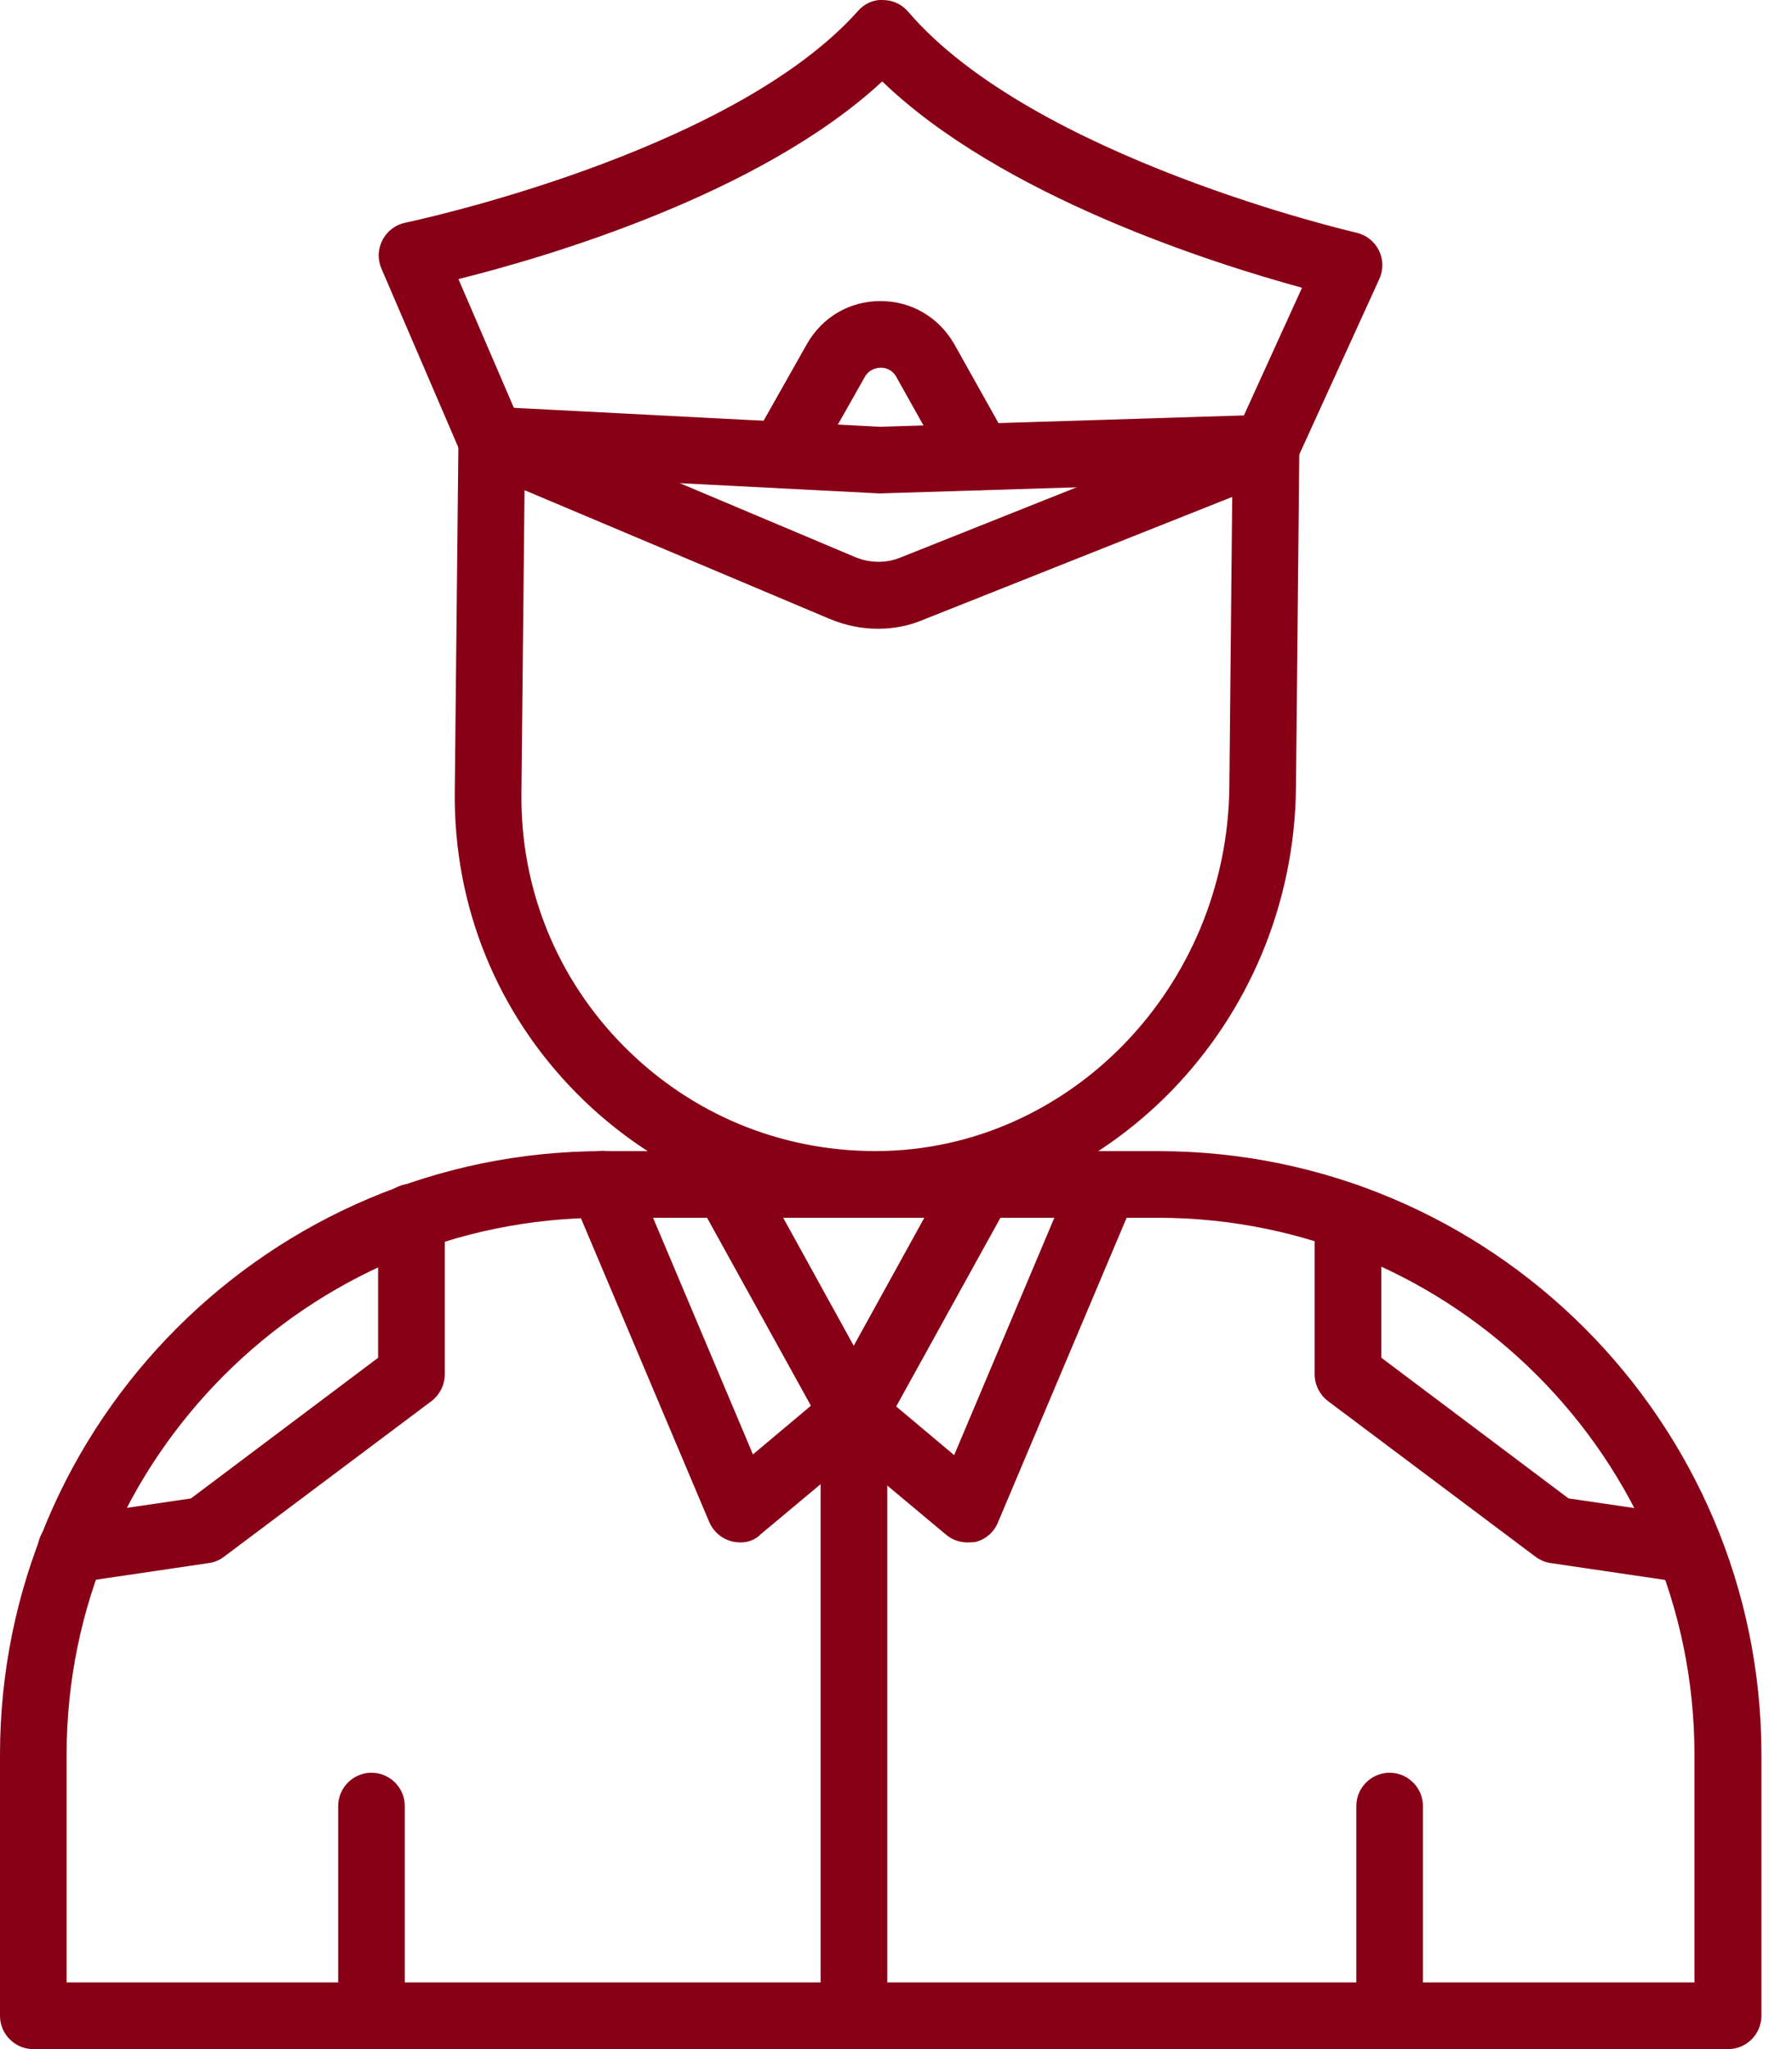 <svg width="35" height="40" viewBox="0 0 35 40" fill="none" xmlns="http://www.w3.org/2000/svg">
<path d="M17.094 23.771C14.888 23.771 12.819 22.912 11.27 21.35C9.709 19.776 8.863 17.694 8.882 15.475L8.954 8.584C8.955 8.412 9.025 8.248 9.147 8.128C9.268 8.007 9.433 7.939 9.604 7.939H9.611C9.969 7.946 10.262 8.239 10.255 8.597L10.184 15.488C10.164 17.355 10.88 19.112 12.194 20.433C13.502 21.747 15.239 22.47 17.101 22.47H17.133C20.888 22.45 23.972 19.262 24.011 15.357L24.076 8.733C24.078 8.562 24.147 8.398 24.269 8.277C24.391 8.157 24.555 8.089 24.727 8.089H24.733C25.091 8.096 25.384 8.388 25.378 8.746L25.312 15.37C25.267 19.984 21.597 23.752 17.14 23.771H17.094Z" fill="#880015"/>
<path d="M17.152 12.274C16.827 12.274 16.508 12.209 16.196 12.078L9.344 9.189C9.188 9.124 9.064 9 8.999 8.844L7.451 5.246C7.372 5.064 7.379 4.862 7.47 4.686C7.561 4.511 7.724 4.387 7.913 4.348C7.978 4.335 14.257 3.014 16.756 0.216C16.879 0.073 17.061 -0.012 17.25 0.001C17.439 0.001 17.614 0.086 17.738 0.229C20.178 3.079 26.432 4.53 26.497 4.543C26.59 4.565 26.678 4.608 26.754 4.668C26.829 4.728 26.89 4.804 26.933 4.89C26.975 4.977 26.998 5.072 26.999 5.168C27 5.265 26.98 5.36 26.939 5.448L25.312 9.014C25.241 9.163 25.117 9.287 24.961 9.345L18.05 12.091C17.764 12.215 17.458 12.274 17.152 12.274ZM10.092 8.09L16.703 10.875C16.983 10.992 17.296 10.998 17.576 10.888L24.239 8.233L25.43 5.617C23.712 5.148 19.567 3.84 17.231 1.589C14.855 3.795 10.678 5.018 8.954 5.448L10.092 8.09Z" fill="#880015"/>
<path d="M17.179 9.632L9.565 9.242C9.207 9.222 8.928 8.916 8.947 8.559C8.967 8.201 9.279 7.921 9.63 7.94L17.192 8.331L24.701 8.097C25.052 8.097 25.358 8.37 25.371 8.728C25.384 9.086 25.098 9.385 24.74 9.398L17.179 9.632ZM33.745 40.001H0.651C0.293 40.001 0 39.708 0 39.35V34.255C0 27.754 5.284 22.471 11.784 22.471H22.618C29.119 22.471 34.403 27.754 34.403 34.255V39.356C34.396 39.714 34.11 40.001 33.745 40.001ZM1.301 38.699H33.095V34.255C33.095 28.477 28.39 23.772 22.612 23.772H11.784C6.006 23.772 1.301 28.477 1.301 34.255V38.699Z" fill="#880015"/>
<path d="M14.459 30.109C14.33 30.11 14.204 30.072 14.096 30.002C13.989 29.931 13.904 29.83 13.853 29.712L11.172 23.368C11.036 23.036 11.185 22.659 11.517 22.515C11.849 22.379 12.227 22.528 12.37 22.86L14.706 28.391L15.838 27.441L13.619 23.426C13.444 23.114 13.561 22.717 13.873 22.541C14.024 22.459 14.202 22.44 14.367 22.487C14.533 22.535 14.673 22.645 14.758 22.795L17.23 27.278C17.38 27.552 17.315 27.89 17.081 28.092L14.862 29.946C14.81 30 14.747 30.042 14.677 30.07C14.608 30.098 14.533 30.111 14.459 30.109Z" fill="#880015"/>
<path d="M18.896 30.11C18.747 30.11 18.597 30.058 18.48 29.96L16.261 28.106C16.145 28.009 16.067 27.875 16.04 27.726C16.012 27.578 16.038 27.424 16.111 27.292L18.584 22.809C18.625 22.734 18.681 22.668 18.748 22.615C18.815 22.562 18.892 22.522 18.974 22.499C19.056 22.475 19.142 22.468 19.227 22.478C19.312 22.488 19.394 22.514 19.469 22.555C19.544 22.597 19.61 22.652 19.663 22.719C19.716 22.786 19.756 22.863 19.779 22.945C19.803 23.027 19.81 23.113 19.8 23.198C19.791 23.283 19.764 23.365 19.723 23.44L17.504 27.455L18.636 28.405L20.972 22.874C21.109 22.542 21.493 22.386 21.825 22.529C22.156 22.666 22.313 23.05 22.169 23.382L19.488 29.726C19.41 29.915 19.241 30.058 19.04 30.103C18.994 30.103 18.948 30.11 18.896 30.11ZM1.386 30.904C1.229 30.904 1.078 30.847 0.959 30.744C0.841 30.642 0.764 30.499 0.742 30.344C0.69 29.986 0.937 29.661 1.288 29.609L3.729 29.251L7.385 26.505V23.759C7.385 23.401 7.678 23.108 8.036 23.108C8.394 23.108 8.687 23.401 8.687 23.759V26.83C8.687 27.032 8.589 27.227 8.427 27.351L4.373 30.39C4.288 30.455 4.184 30.5 4.073 30.513L1.471 30.897C1.451 30.904 1.419 30.904 1.386 30.904Z" fill="#880015"/>
<path d="M16.678 40C16.32 40 16.027 39.707 16.027 39.349V27.604C16.027 27.246 16.32 26.953 16.678 26.953C17.036 26.953 17.329 27.246 17.329 27.604V39.349C17.329 39.714 17.036 40 16.678 40ZM7.256 40C6.898 40 6.605 39.707 6.605 39.349V35.256C6.605 34.898 6.898 34.605 7.256 34.605C7.614 34.605 7.906 34.898 7.906 35.256V39.349C7.906 39.714 7.614 40 7.256 40ZM27.141 40C26.783 40 26.491 39.707 26.491 39.349V35.256C26.491 34.898 26.783 34.605 27.141 34.605C27.499 34.605 27.792 34.898 27.792 35.256V39.349C27.792 39.714 27.499 40 27.141 40ZM32.991 30.903C32.959 30.903 32.926 30.903 32.893 30.896L30.291 30.513C30.182 30.498 30.079 30.455 29.991 30.389L25.937 27.35C25.775 27.227 25.677 27.031 25.677 26.83V23.758C25.677 23.4 25.97 23.108 26.328 23.108C26.686 23.108 26.979 23.4 26.979 23.758V26.504L30.635 29.25L33.076 29.608C33.434 29.66 33.674 29.992 33.622 30.343C33.583 30.675 33.31 30.903 32.991 30.903ZM19.125 9.566C18.897 9.566 18.675 9.449 18.558 9.235L17.504 7.354C17.475 7.299 17.43 7.254 17.376 7.223C17.322 7.192 17.261 7.176 17.198 7.178C17.14 7.178 16.984 7.198 16.893 7.354L15.851 9.196C15.762 9.336 15.622 9.437 15.461 9.477C15.299 9.517 15.129 9.494 14.983 9.413C14.838 9.331 14.73 9.197 14.681 9.038C14.632 8.879 14.646 8.707 14.719 8.558L15.76 6.716C16.06 6.189 16.593 5.877 17.198 5.877C17.804 5.877 18.337 6.196 18.637 6.716L19.691 8.597C19.746 8.696 19.775 8.808 19.774 8.921C19.773 9.035 19.742 9.146 19.685 9.244C19.628 9.342 19.546 9.423 19.448 9.48C19.349 9.536 19.238 9.566 19.125 9.566Z" fill="#880015"/>
</svg>
